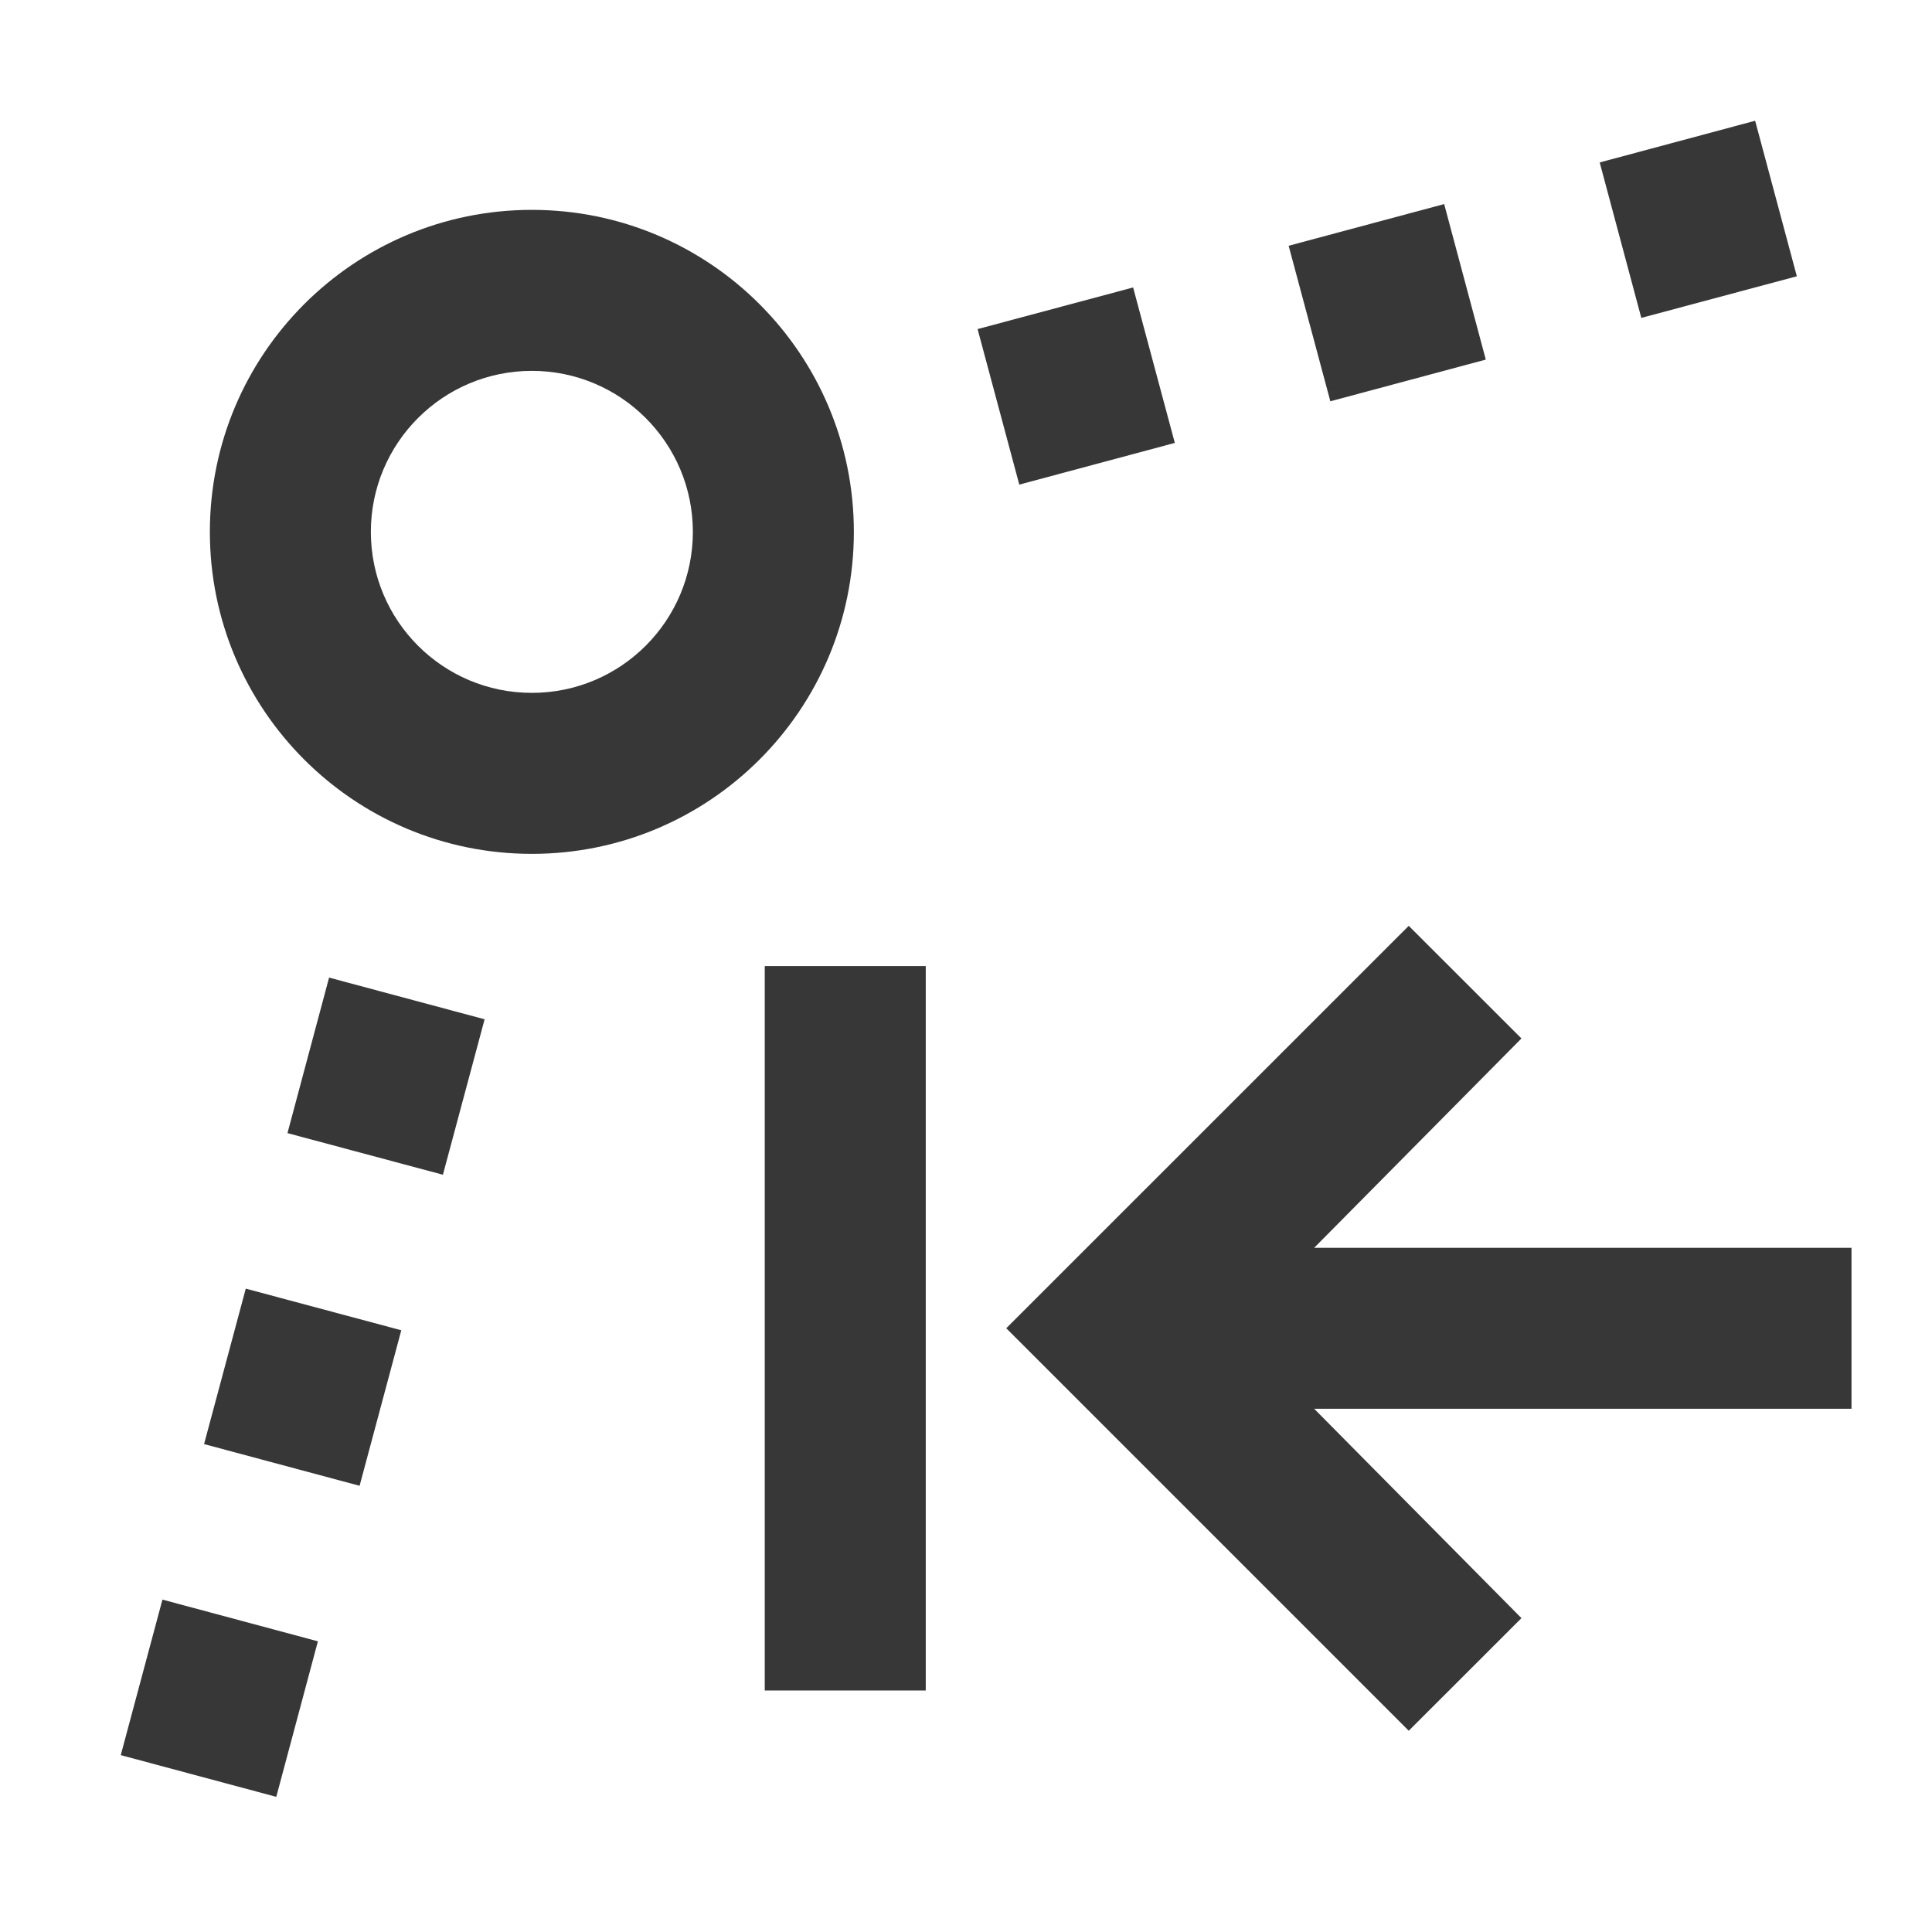 <svg width="24" height="24" viewBox="0 0 24 24" fill="none" xmlns="http://www.w3.org/2000/svg">
<path fill-rule="evenodd" clip-rule="evenodd" d="M6.607 8.607C7.712 8.607 8.607 7.712 8.607 6.607C8.607 5.503 7.712 4.607 6.607 4.607C5.502 4.607 4.607 5.503 4.607 6.607C4.607 7.712 5.502 8.607 6.607 8.607ZM6.607 10.607C8.816 10.607 10.607 8.816 10.607 6.607C10.607 4.398 8.816 2.607 6.607 2.607C4.398 2.607 2.607 4.398 2.607 6.607C2.607 8.816 4.398 10.607 6.607 10.607Z" fill="#373737"/>
<path d="M4.088 12.144L6.02 12.662L5.502 14.593L3.571 14.076L4.088 12.144Z" fill="#373737"/>
<path d="M3.053 16.008L4.985 16.525L4.467 18.457L2.535 17.939L3.053 16.008Z" fill="#373737"/>
<path d="M2.018 19.871L3.949 20.389L3.432 22.321L1.5 21.803L2.018 19.871Z" fill="#373737"/>
<path d="M12.662 6.02L12.144 4.088L14.076 3.571L14.594 5.502L12.662 6.02Z" fill="#373737"/>
<path d="M16.526 4.985L16.008 3.053L17.94 2.535L18.457 4.467L16.526 4.985Z" fill="#373737"/>
<path d="M20.389 3.949L19.872 2.018L21.803 1.5L22.321 3.432L20.389 3.949Z" fill="#373737"/>
<path d="M23 15.501L16.325 15.501L18.9 12.9L17.5 11.501L12.5 16.5L17.5 21.5L18.9 20.101L16.325 17.5H23V15.501Z" fill="#373737"/>
<path d="M11.5 21V12.001H9.5V21H11.5Z" fill="#373737"/>
</svg>
